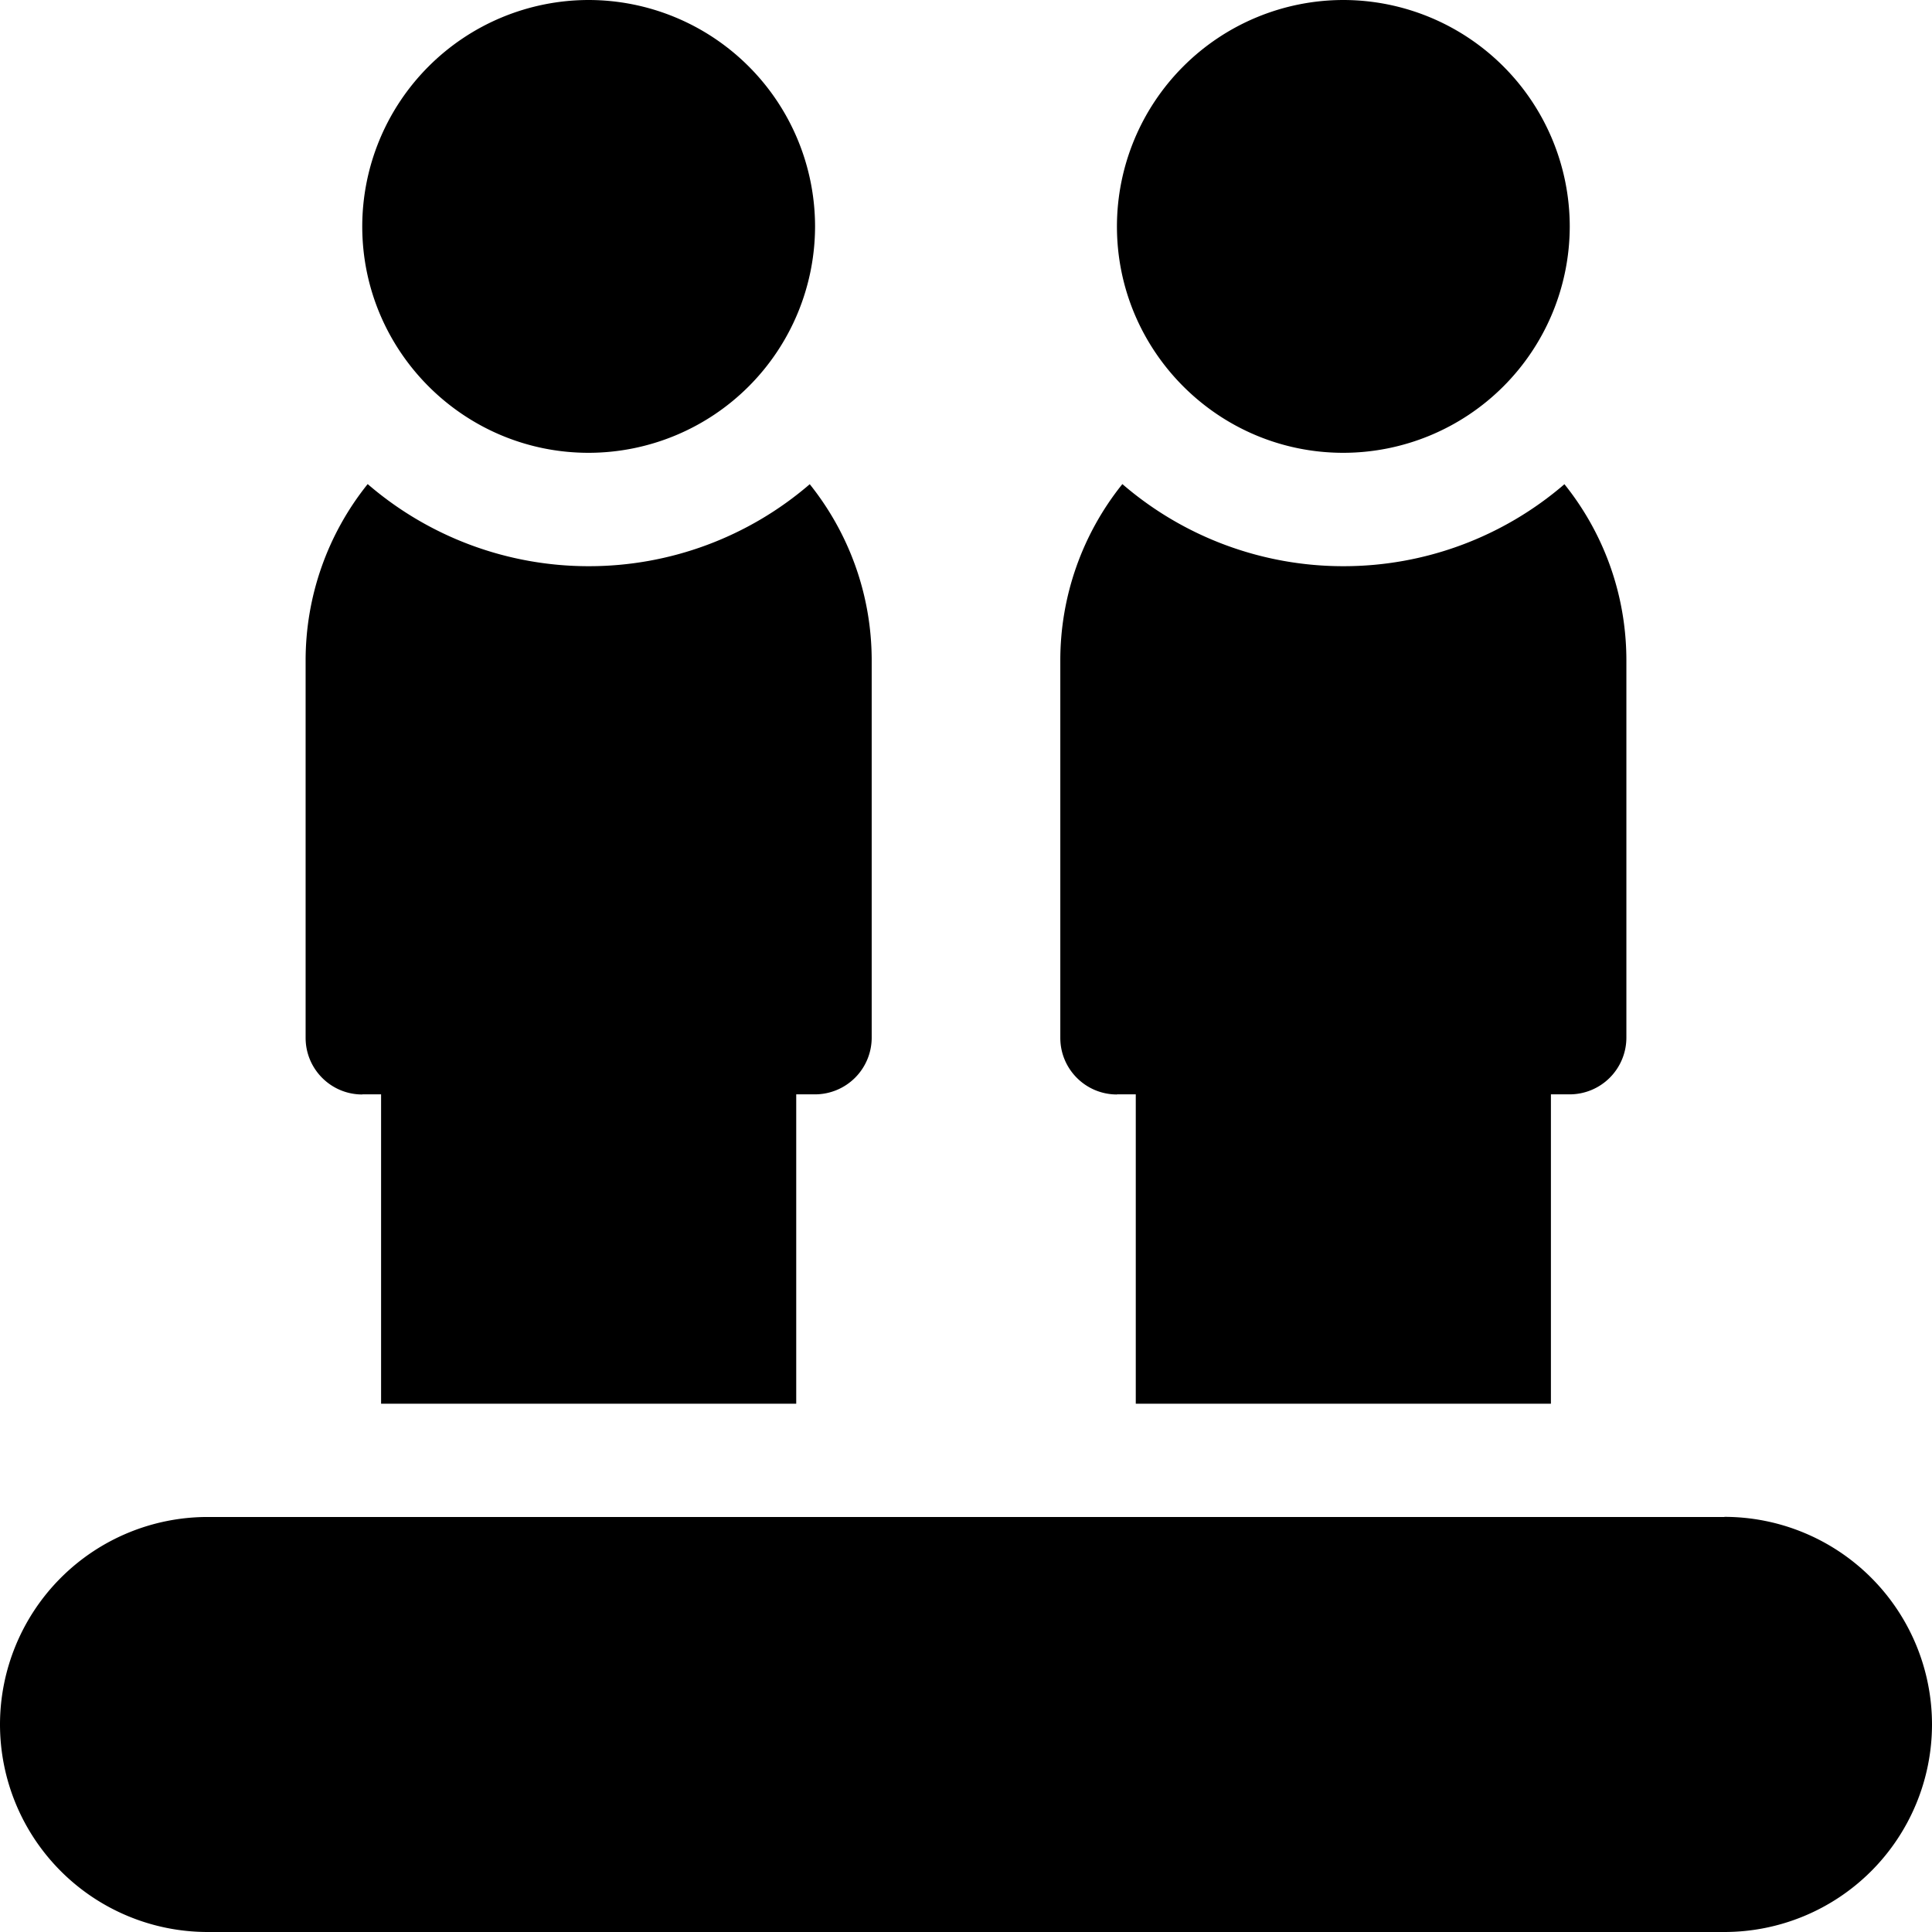 <svg width="16" height="16" viewBox="0 0 16 16" xmlns="http://www.w3.org/2000/svg"><path d="M4.875 3.75A1.877 1.877 0 0 0 6.75 1.875 1.877 1.877 0 0 0 4.875 0 1.877 1.877 0 0 0 3 1.875c0 1.034.841 1.875 1.875 1.875zm6.25 0A1.877 1.877 0 0 0 13 1.875 1.877 1.877 0 0 0 11.125 0 1.877 1.877 0 0 0 9.25 1.875c0 1.034.841 1.875 1.875 1.875zM3 9.063h.156v2.562h3.438V9.063h.156a.47.47 0 0 0 .469-.47V5.47c0-.552-.193-1.06-.513-1.46a2.8 2.8 0 0 1-1.831.679 2.8 2.8 0 0 1-1.83-.68 2.331 2.331 0 0 0-.514 1.461v3.125c0 .259.21.469.469.469zm6.25 0h.156v2.562h3.438V9.063H13a.47.47 0 0 0 .469-.47V5.47c0-.552-.192-1.06-.513-1.46a2.8 2.8 0 0 1-1.831.679 2.8 2.8 0 0 1-1.83-.68 2.331 2.331 0 0 0-.514 1.461v3.125c0 .259.21.469.469.469zm5.031 3.5H1.72A1.72 1.72 0 0 0 0 14.28 1.72 1.72 0 0 0 1.719 16H14.28A1.72 1.72 0 0 0 16 14.281a1.72 1.72 0 0 0-1.719-1.719z"/></svg>